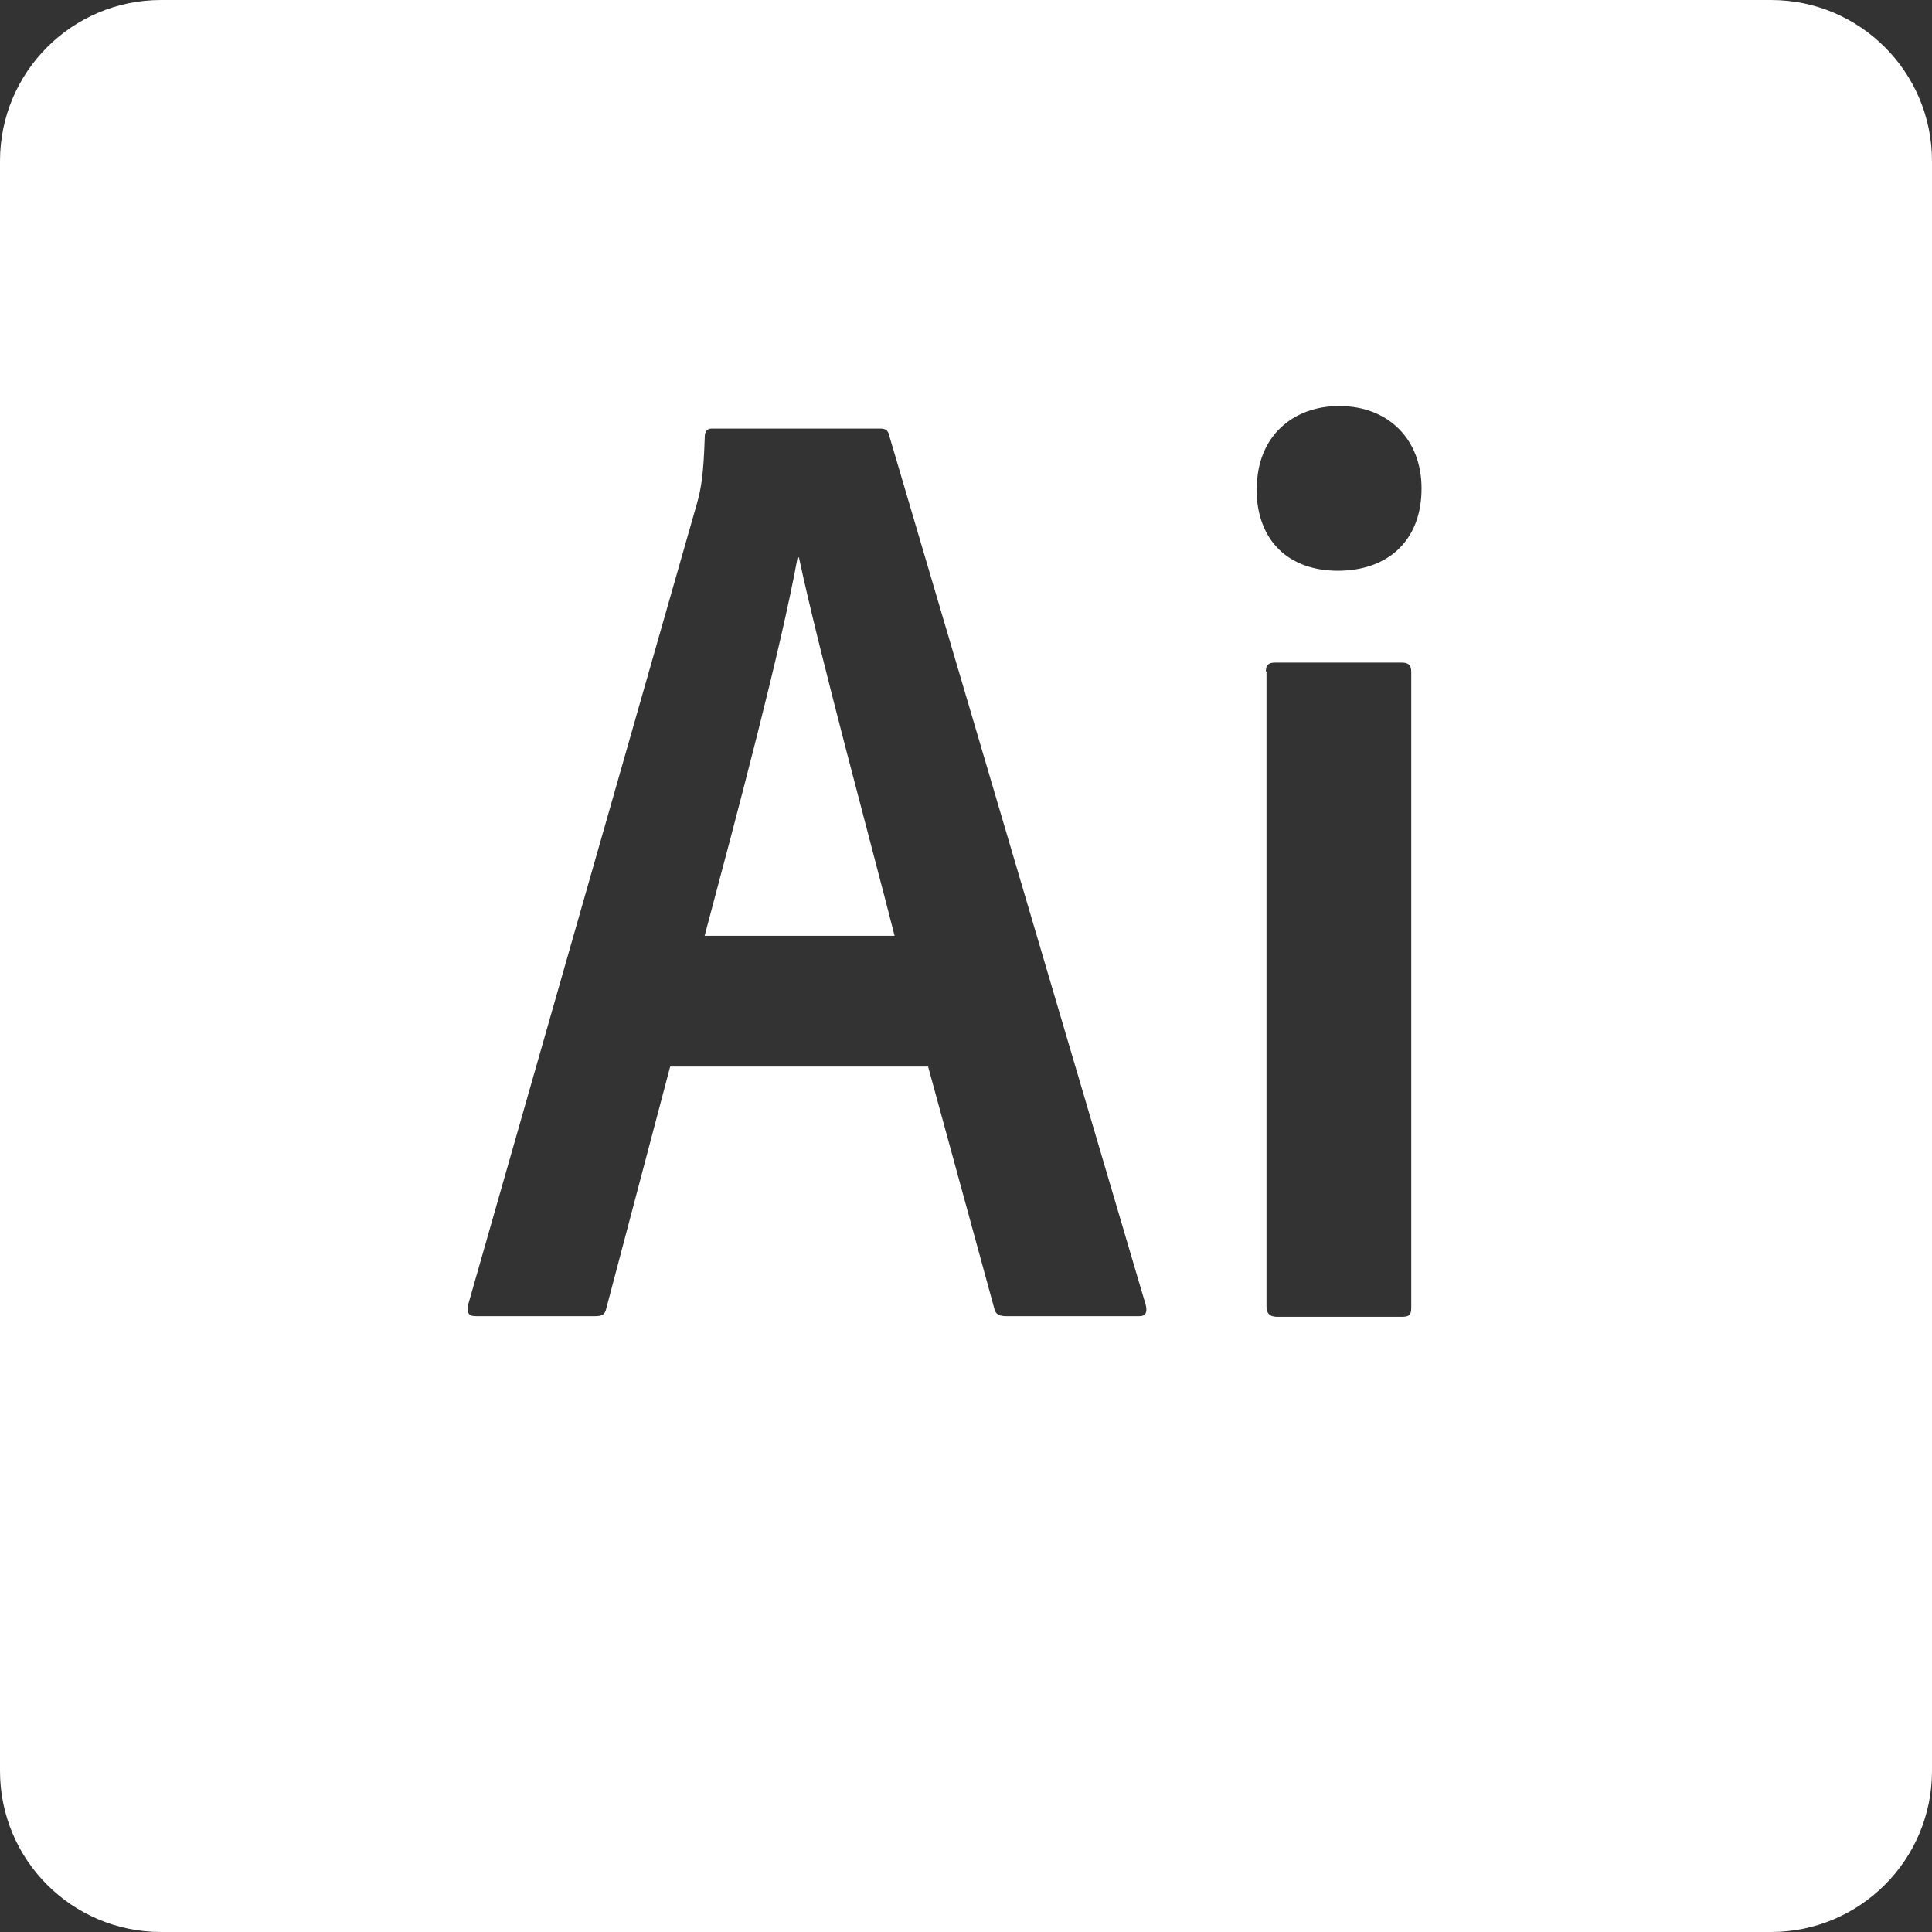 <svg xmlns="http://www.w3.org/2000/svg" width="32" height="32" fill="#FFFFFFCC" viewBox="0 0 24 24">
    <rect x="0" y="0" width="24" height="24" fill="#333333" stroke="none"/>
    <path
        d="M22,0H2C0.896,0,0,0.895,0,2v20c0,1.105,0.896,2,2,2h20c1.104,0,2-0.895,2-2V2C24,0.895,23.104,0,22,0z M14.152,16.35h-1.65c-0.083,0-0.132-0.02-0.148-0.086l-0.825-3.015H8.322l0.003,0.001l-0.792,2.998c-0.017,0.083-0.05,0.102-0.148,0.102H5.917c-0.1,0-0.115-0.033-0.1-0.148l2.84-9.945c0.05-0.18,0.082-0.338,0.098-0.833c0-0.066,0.033-0.1,0.083-0.1h2.096c0.066,0,0.1,0.018,0.116,0.1l3.185,10.794C14.252,16.301,14.235,16.35,14.152,16.35z M17.531,16.242c0,0.083-0.016,0.116-0.115,0.116h-1.55c-0.1,0-0.133-0.05-0.133-0.13V8.34l-0.008,0.001c0-0.08,0.033-0.11,0.116-0.11h1.57c0.088,0,0.12,0.033,0.12,0.116V16.242z M16.619,7.09c-0.6,0-1.01-0.363-1.01-1.023h0.004c0-0.643,0.445-1.023,1.023-1.023c0.61,0,1.023,0.412,1.023,1.023C17.659,6.727,17.229,7.09,16.619,7.09z"></path>
    <path
        d="M9.908,6.925c-0.214,1.17-0.742,3.15-1.155,4.7h2.36c-0.28-1.106-0.94-3.528-1.188-4.7H9.908z"></path>
</svg>
